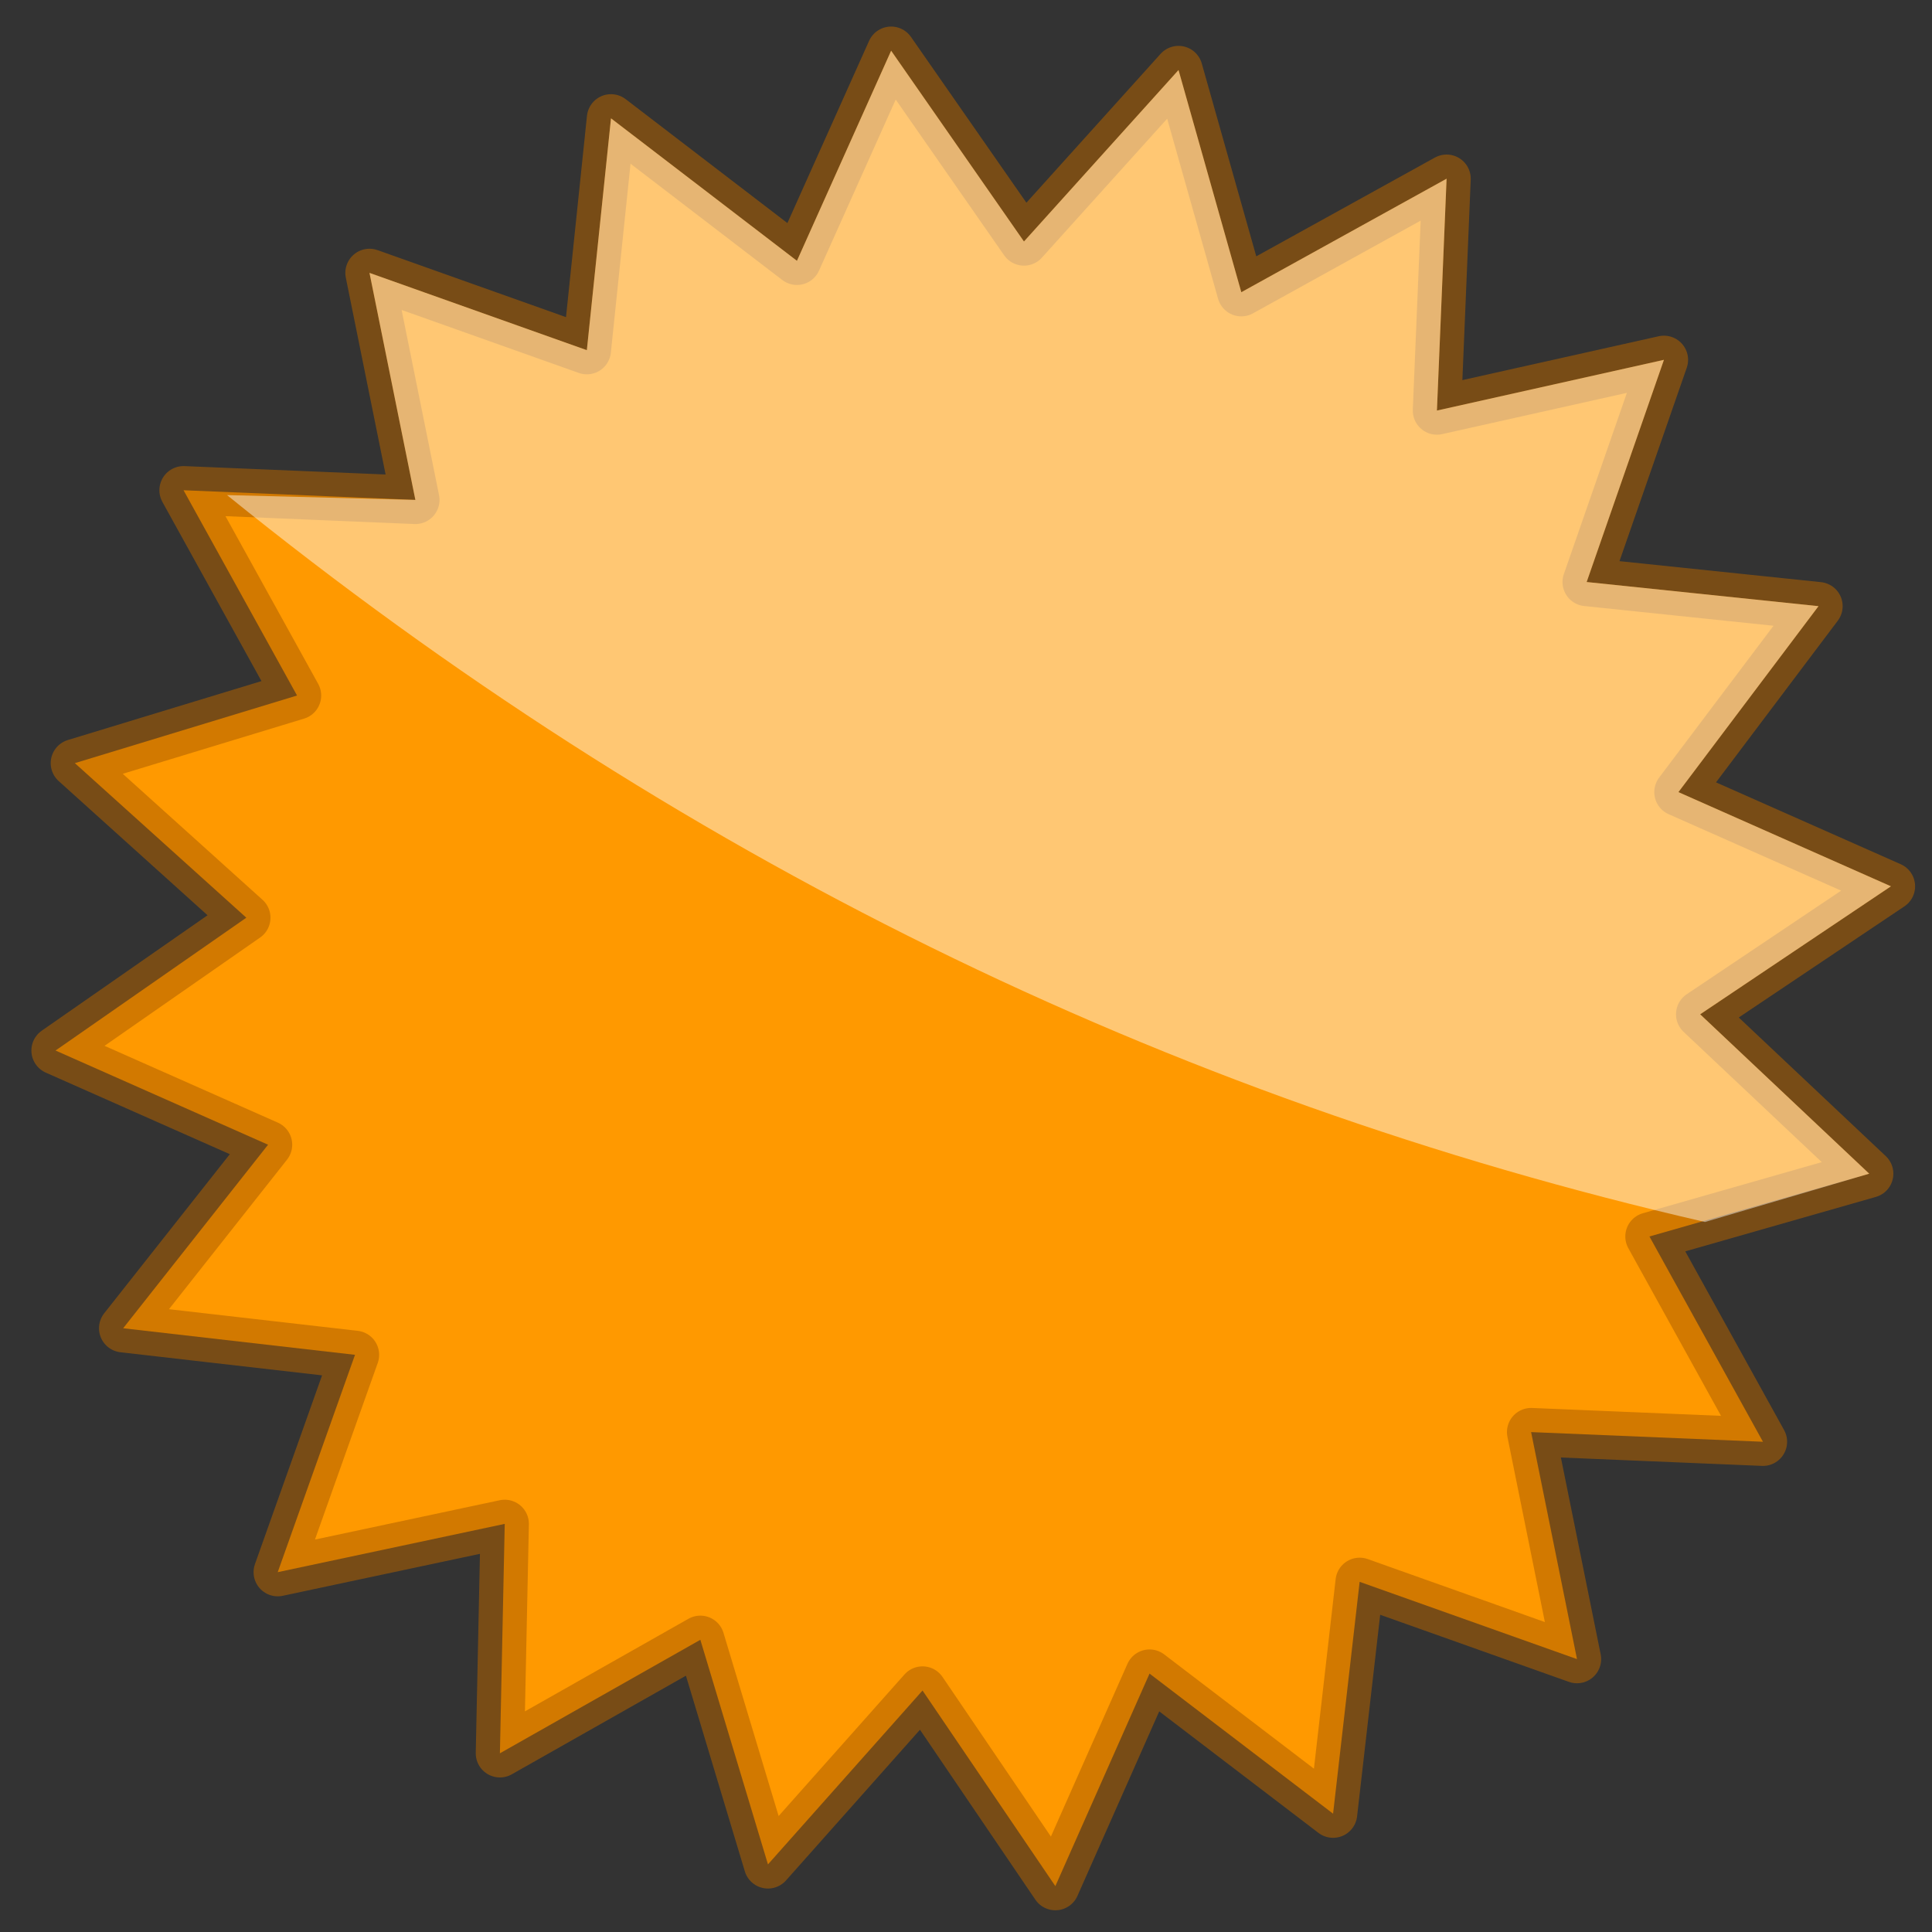 <svg xmlns="http://www.w3.org/2000/svg" xmlns:xlink="http://www.w3.org/1999/xlink" preserveAspectRatio="none" width="40" height="40"><rect width="100%" height="100%" fill="#333333" stroke="none"/><defs><path fill="#F90" d="M3.2-17.1l-1.95 4.35-3.85-2.95-.5 4.8-4.5-1.6.95 4.7-4.8-.2 2.35 4.25-4.6 1.4 3.55 3.2-3.95 2.75 4.4 1.95-3 3.8 4.8.55-1.6 4.5 4.7-1-.1 4.75 4.15-2.35 1.4 4.65 3.2-3.6L6.6 20.9l1.95-4.4 3.8 2.9.55-4.8 4.5 1.6-.95-4.7 4.8.2-2.35-4.25 4.55-1.3-3.5-3.3L23.9.2l-4.4-1.95 2.9-3.85-4.8-.5 1.6-4.6-4.7 1.05.2-4.8-4.25 2.35-1.3-4.6-3.2 3.55L3.2-17.1z" id="a"/><path fill="#FFF" fill-opacity=".451" d="M3.2-17.1l-1.95 4.35-3.85-2.95-.5 4.8-4.5-1.6.95 4.7-3.9-.1Q3.3 3.3 20.05 7.15l3.4-1-3.5-3.3L23.9.2l-4.4-1.95 2.9-3.85-4.8-.5 1.6-4.6-4.7 1.05.2-4.8-4.25 2.35-1.3-4.6-3.2 3.55L3.2-17.1z" id="c"/><path id="b" stroke="#AF6000" stroke-opacity=".561" stroke-width="1" stroke-linejoin="round" stroke-linecap="round" fill="none" d="M9.15-16.7l1.3 4.6 4.25-2.35-.2 4.8 4.7-1.05-1.6 4.6 4.8.5-2.9 3.85L23.9.2l-3.95 2.65 3.5 3.3-4.55 1.3 2.35 4.25-4.8-.2.95 4.7-4.5-1.6-.55 4.8-3.8-2.9-1.95 4.4-2.75-4.05-3.2 3.6-1.4-4.65-4.15 2.35.1-4.75-4.7 1 1.6-4.5-4.8-.55 3-3.8-4.4-1.95 3.95-2.75-3.55-3.2 4.6-1.4L-11.45-8l4.8.2-.95-4.7 4.5 1.6.5-4.8 3.85 2.95L3.2-17.1l2.75 3.95 3.2-3.55z"/></defs><use xlink:href="#a" transform="translate(15.25 18.15)"/><use xlink:href="#b" transform="translate(15.25 18.15)"/><use xlink:href="#c" transform="translate(15.25 18.15)"/></svg>